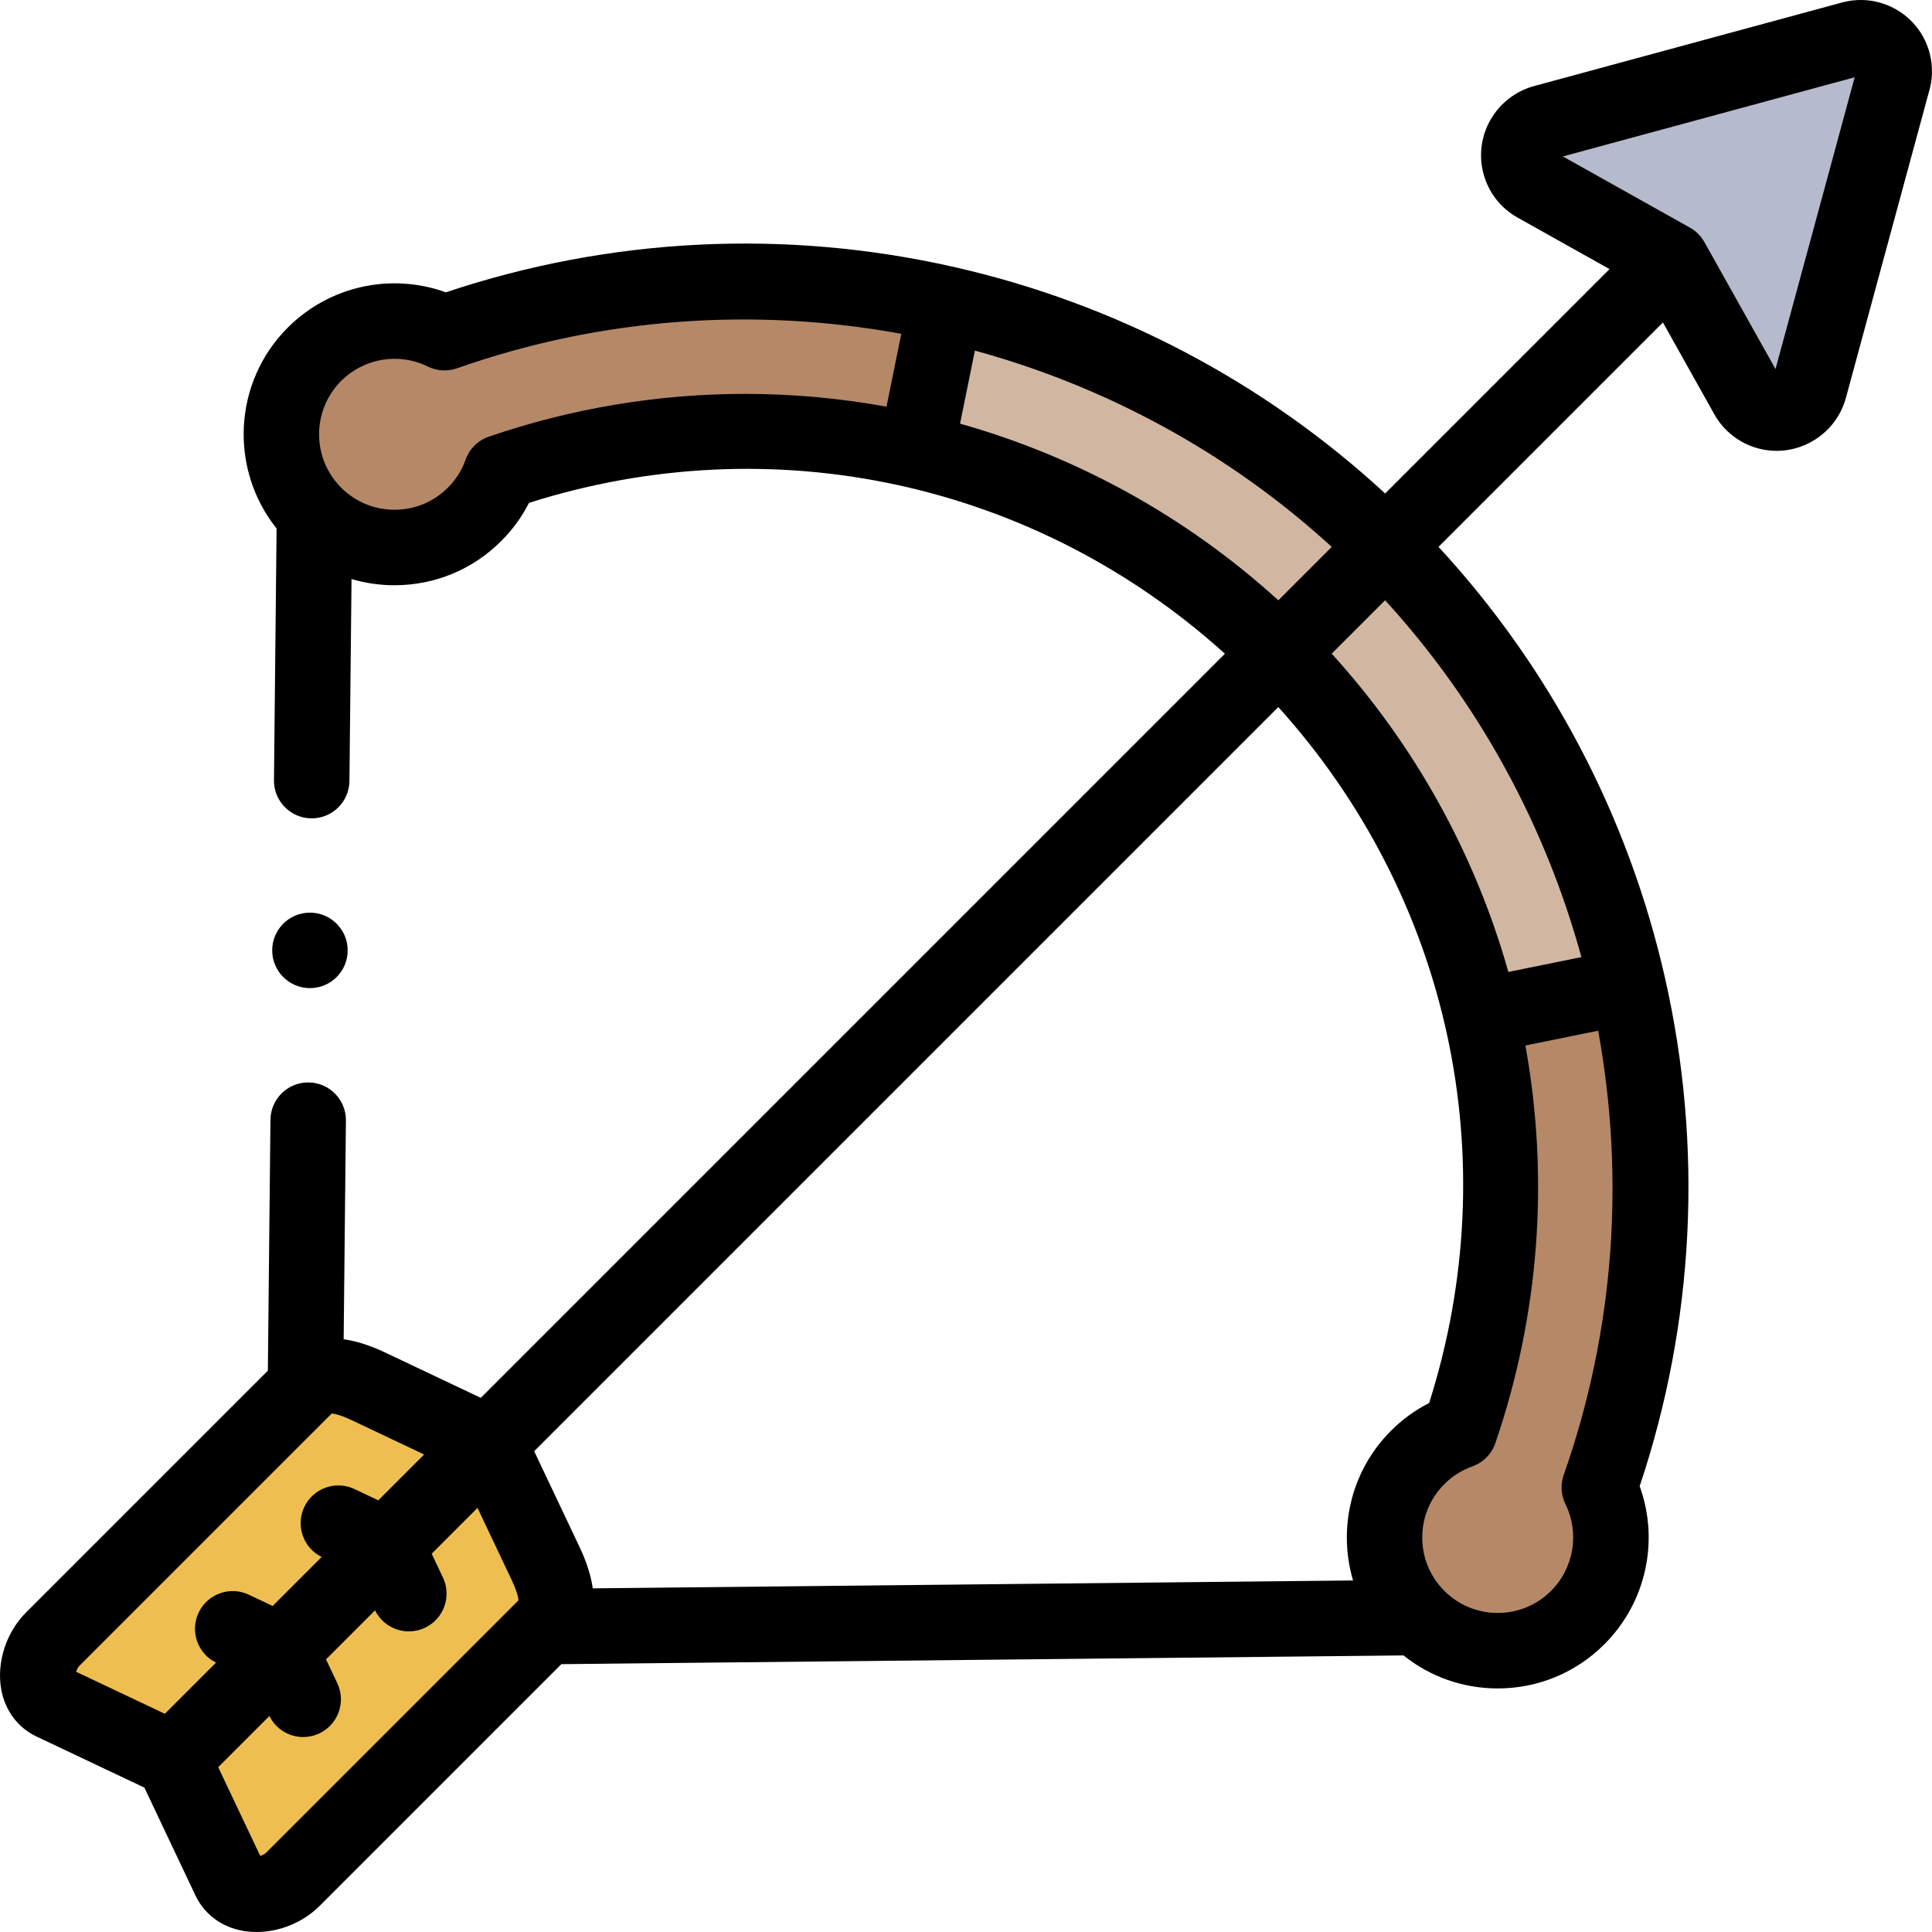 <svg id="Capa_1" enable-background="new 0 0 512.009 512.009" height="512" viewBox="0 0 512.009 512.009" width="512" xmlns="http://www.w3.org/2000/svg"><g><g clip-rule="evenodd" fill-rule="evenodd"><path d="m442.967 69.044 20.115 35.914c1.128 2.016 3.055 3.579 5.467 4.222 4.763 1.27 9.682-1.569 10.987-6.34l21.99-81.044c.551-1.615.65-3.401.185-5.168-1.257-4.776-6.155-7.602-10.941-6.31l-81.365 22.077c-2.34.572-4.452 2.077-5.731 4.343-2.44 4.324-.927 9.783 3.379 12.192z" fill="#b5bacc"/><path d="m367.234 144.776c-32.619-32.619-73.234-54.427-116.557-64.256l-7.939 39.06c35.736 8.313 69.199 26.468 96.211 53.48z" fill="#d1b7a1"/><path d="m242.739 119.581 7.939-39.06c-43.346-9.833-89.403-7.674-132.877 7.649-11.206-5.515-25.138-3.611-34.461 5.712-11.716 11.716-11.716 30.711 0 42.426 11.716 11.716 30.711 11.716 42.426 0 3.254-3.254 5.603-7.07 7.049-11.136 36.127-12.376 74.164-13.91 109.924-5.591z" fill="#b58867"/><path d="m338.949 173.06c27.012 27.012 45.166 60.474 53.48 96.211l39.06-7.939c-9.828-43.323-31.637-83.937-64.255-116.556z" fill="#d1b7a1"/><path d="m431.49 261.332-39.06 7.939c8.319 35.76 6.784 73.796-5.591 109.924-4.065 1.446-7.882 3.795-11.136 7.05-11.716 11.716-11.716 30.711 0 42.426 11.716 11.716 30.711 11.716 42.426 0 9.323-9.323 11.227-23.255 5.712-34.461 15.323-43.474 17.482-89.532 7.649-132.878z" fill="#b58867"/><g fill="#eebf50"><path d="m144.583 431.067c4.605-4.605 2.788-10.861 0-16.747l-15.073-31.82-27.164 27.164-28 28-28.573 28.573 15.072 31.82c2.788 5.885 12.142 4.605 16.747 0z"/><path d="m102.346 409.664 27.164-27.164-31.82-15.072c-5.886-2.788-12.142-4.605-16.747 0l-66.99 66.99c-4.605 4.606-5.885 13.96 0 16.747l31.82 15.072 28.573-28.573z"/></g></g><g><path d="m511.381 14.082c-1.289-4.898-4.411-8.994-8.792-11.531-4.392-2.543-9.511-3.211-14.438-1.886l-81.267 22.051c-5.028 1.272-9.366 4.583-11.92 9.106-2.502 4.434-3.124 9.568-1.752 14.457 1.365 4.869 4.547 8.909 8.953 11.374l24.389 13.66-59.468 59.468c-32.097-29.627-71.386-50.307-114.232-60.021-44.809-10.156-91.293-7.83-134.692 6.711-14.46-5.238-30.825-1.729-41.894 9.339-14.531 14.532-15.516 37.551-2.969 53.241l-.691 66.72c-.058 5.522 4.373 10.046 9.896 10.103.035.001.07.001.105.001 5.475 0 9.94-4.409 9.998-9.896l.554-53.525c3.651 1.079 7.477 1.643 11.39 1.643 10.685 0 20.729-4.161 28.283-11.715 3.006-3.006 5.472-6.395 7.364-10.116 64.732-20.57 134.168-5.396 184.427 39.978l-197.203 197.202-25.451-12.056c-3.89-1.843-7.522-2.989-10.898-3.47l.601-57.956c.058-5.522-4.373-10.046-9.896-10.104-.035 0-.07 0-.105 0-5.475 0-9.94 4.409-9.997 9.896l-.69 66.484-64.105 64.107c-5.221 5.223-7.804 13.163-6.579 20.229.981 5.668 4.397 10.271 9.37 12.626l28.593 13.544 13.543 28.593c2.355 4.973 6.958 8.388 12.626 9.37 1.166.201 2.355.3 3.553.3 6.061 0 12.316-2.52 16.678-6.88l64.104-64.105 223.189-2.313c7.065 5.664 15.773 8.747 24.958 8.747 10.685 0 20.729-4.161 28.284-11.716 11.067-11.067 14.578-27.432 9.339-41.894 14.541-43.399 16.87-89.883 6.711-134.692-9.714-42.846-30.393-82.135-60.02-114.233l59.468-59.468 13.658 24.386c2.467 4.407 6.7 7.688 11.618 9.001 1.62.432 3.25.638 4.856.638 8.351 0 16.047-5.579 18.357-14.023l21.92-80.79c1.098-3.436 1.194-7.088.274-10.585zm-313.868 90.302c-22.994 0-45.938 3.791-67.938 11.328-2.884.987-5.16 3.236-6.182 6.108-.996 2.799-2.576 5.294-4.699 7.417-3.777 3.776-8.8 5.857-14.142 5.857s-10.364-2.081-14.142-5.858c-7.798-7.798-7.798-20.486 0-28.284 6.061-6.06 15.292-7.592 22.975-3.811 2.413 1.188 5.203 1.352 7.739.459 38.33-13.51 78.966-16.231 117.733-9.131l-3.923 19.305c-12.394-2.25-24.914-3.39-37.421-3.39zm56.916 7.888 3.934-19.356c34.741 9.506 67.324 27.088 94.566 52.023l-14.151 14.151c-24.149-21.966-52.99-37.974-84.349-46.818zm124.316 259.539c-3.721 1.893-7.108 4.357-10.114 7.362-10.721 10.722-14.072 26.065-10.053 39.675l-201.489 2.089c-.48-3.375-1.627-7.007-3.47-10.898l-12.055-25.45 197.205-197.206c45.373 50.26 60.549 119.694 39.976 184.428zm-357.72 69.677 66.879-66.877c.523.012 2.061.223 5.505 1.854l18.997 8.998-12.147 12.147-6.305-2.987c-4.988-2.365-10.954-.235-13.317 4.757-2.341 4.941-.272 10.83 4.613 13.24l-12.99 12.99-6.305-2.987c-4.988-2.365-10.954-.235-13.317 4.757-2.341 4.941-.272 10.83 4.613 13.24l-13.562 13.562-23.508-11.132c.177-.574.476-1.193.844-1.562zm49.498 49.498c-.369.369-.988.667-1.562.845l-11.133-23.504 13.565-13.565c1.736 3.518 5.27 5.579 8.963 5.579 1.435 0 2.892-.31 4.273-.965 4.991-2.363 7.121-8.326 4.757-13.317l-2.986-6.304 12.993-12.992c1.736 3.518 5.27 5.579 8.963 5.579 1.435 0 2.892-.31 4.273-.965 4.991-2.363 7.121-8.326 4.757-13.317l-2.986-6.304 12.147-12.147 8.998 18.996c1.634 3.45 1.843 4.986 1.854 5.508zm343.886-100.1c-.894 2.536-.729 5.326.459 7.739 3.78 7.683 2.249 16.915-3.811 22.975-3.777 3.778-8.799 5.858-14.142 5.858-5.342 0-10.364-2.081-14.142-5.858s-5.858-8.8-5.858-14.143c0-5.342 2.081-10.364 5.858-14.142 2.121-2.122 4.617-3.703 7.418-4.7 2.871-1.022 5.119-3.297 6.106-6.181 11.636-33.968 14.338-70.183 7.95-105.361l19.292-3.921c7.102 38.768 4.38 79.404-9.13 117.734zm4.685-137.239-19.356 3.934c-8.844-31.36-24.852-60.2-46.818-84.348l14.151-14.151c24.935 27.242 42.517 59.825 52.023 94.565zm51.444-155.838-18.847-33.651c-.9-1.608-2.229-2.938-3.838-3.838l-33.674-18.86 77.342-20.985z"/><path d="m82.141 261.867c5.522 0 10-4.478 10-10s-4.478-10-10-10h-.008c-5.522 0-9.996 4.478-9.996 10s4.482 10 10.004 10z"/></g></g></svg>